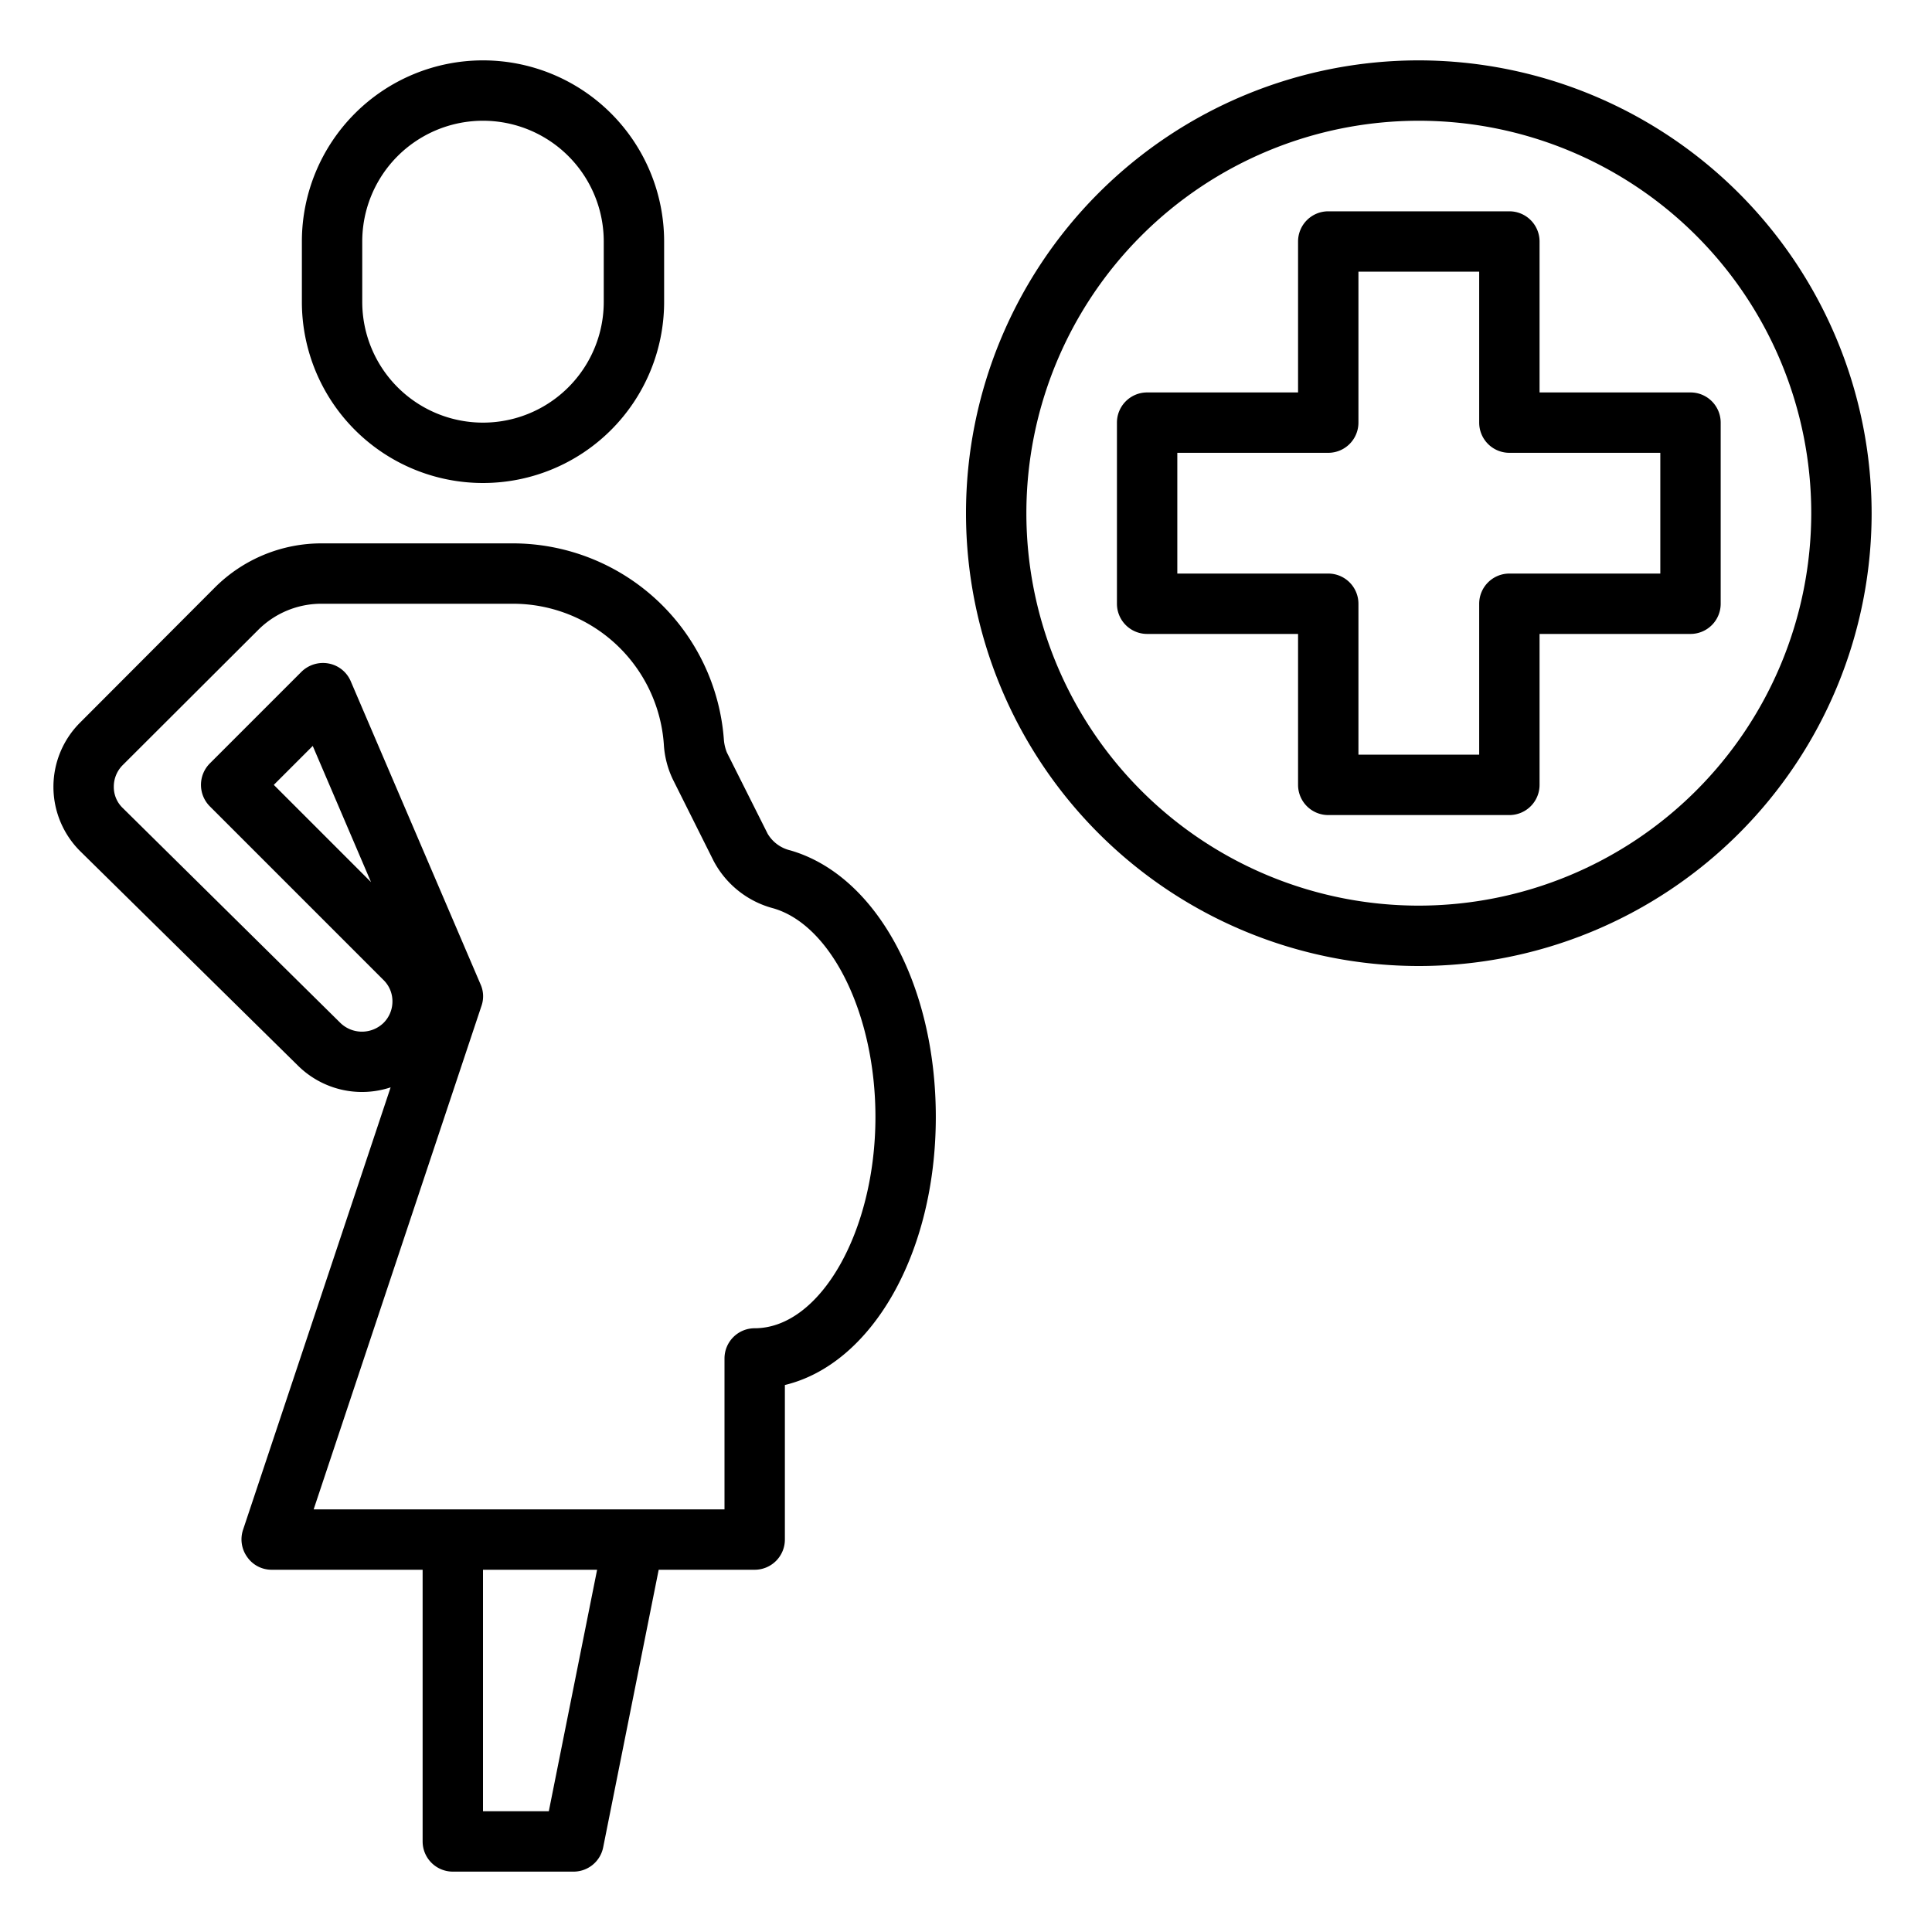 <svg height="512" viewBox="0 0 64 64" width="512" xmlns="http://www.w3.org/2000/svg"><g id="Hospital-Pregnant-Medical-Healthcare-Medical_center" data-name="Hospital-Pregnant-Medical-Healthcare-Medical center"><path d="m16 2a6 6 0 0 0 -6 6v2a6 6 0 0 0 12 0v-2a6 6 0 0 0 -6-6zm4 8a4 4 0 0 1 -8 0v-2a4 4 0 0 1 8 0z"/><path d="m47 2a15 15 0 1 0 15 15 15.018 15.018 0 0 0 -15-15zm0 28a13 13 0 1 1 13-13 13.012 13.012 0 0 1 -13 13z"/><path d="m56 13h-5v-5a1 1 0 0 0 -1-1h-6a1 1 0 0 0 -1 1v5h-5a1 1 0 0 0 -1 1v6a1 1 0 0 0 1 1h5v5a1 1 0 0 0 1 1h6a1 1 0 0 0 1-1v-5h5a1 1 0 0 0 1-1v-6a1 1 0 0 0 -1-1zm-1 6h-5a1 1 0 0 0 -1 1v5h-4v-5a1 1 0 0 0 -1-1h-5v-4h5a1 1 0 0 0 1-1v-5h4v5a1 1 0 0 0 1 1h5z"/><path d="m26.18 28.17a1.19 1.19 0 0 1 -.75-.55l-1.35-2.69a1.439 1.439 0 0 1 -.1-.42 7.016 7.016 0 0 0 -6.98-6.51h-6.34a4.994 4.994 0 0 0 -3.54 1.46l-4.47 4.48a3.006 3.006 0 0 0 .01 4.26l7.22 7.11a3.014 3.014 0 0 0 3.06.71l-4.89 14.66a1 1 0 0 0 .14.9.983.983 0 0 0 .81.42h5v9a1 1 0 0 0 1 1h4a1 1 0 0 0 .98-.8l1.84-9.2h3.18a1 1 0 0 0 1-1v-5.12c2.87-.69 5-4.35 5-8.88 0-4.38-1.98-8.01-4.82-8.83zm-8 31.83h-2.18v-8h3.78zm6.82-16a1 1 0 0 0 -1 1v5h-13.61l5.56-16.68a.965.965 0 0 0 -.03-.71l-4.3-10.04a.994.994 0 0 0 -.73-.59 1.018 1.018 0 0 0 -.9.27l-3.04 3.04a1.008 1.008 0 0 0 0 1.42l5.76 5.76a.984.984 0 0 1 .29.7 1 1 0 0 1 -.3.72 1.027 1.027 0 0 1 -1.42 0l-7.21-7.12a.96.96 0 0 1 -.3-.71 1.007 1.007 0 0 1 .29-.71l4.48-4.47a2.956 2.956 0 0 1 2.12-.88h6.34a5.01 5.01 0 0 1 4.99 4.65 3.1 3.1 0 0 0 .3 1.17l1.35 2.7a3.14 3.14 0 0 0 1.98 1.57c1.93.56 3.38 3.53 3.38 6.91 0 3.79-1.83 7-4 7zm-12.71-14.78-3.22-3.22 1.29-1.29z"/></g></svg>